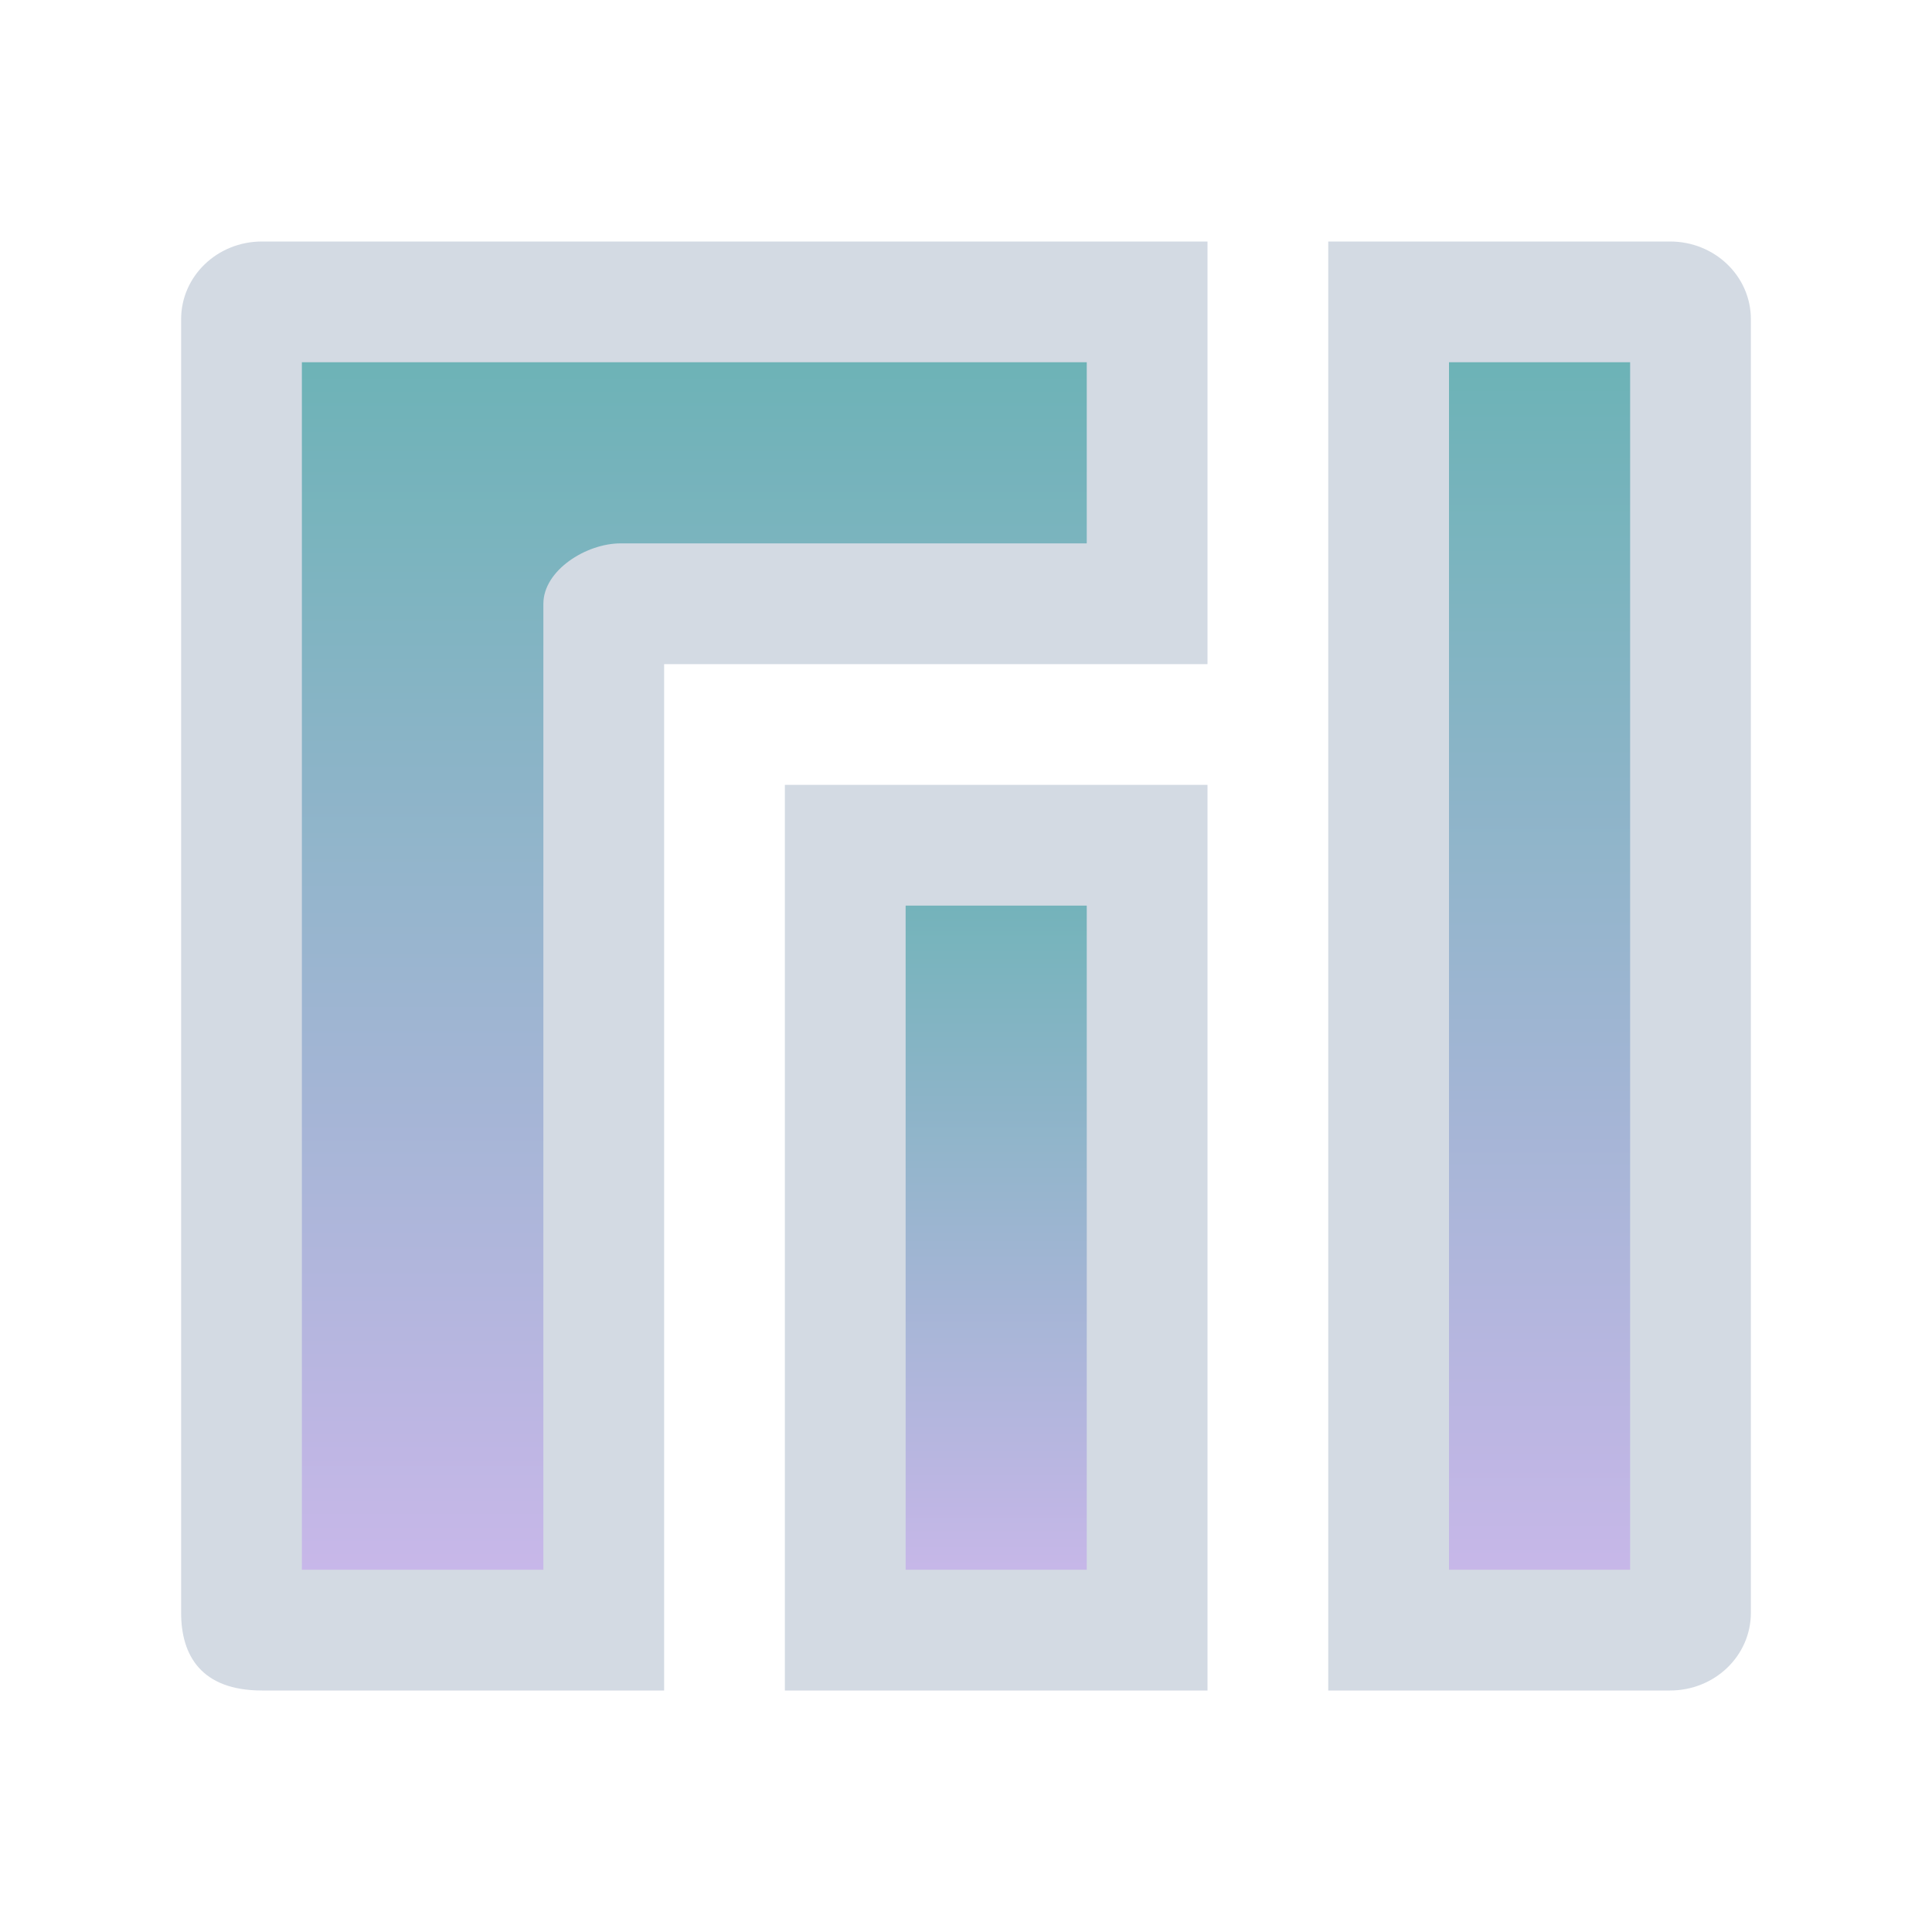 <?xml version="1.0" encoding="UTF-8" standalone="no"?>
<svg
   width="32"
   height="32"
   version="1"
   id="svg12"
   sodipodi:docname="manjaro.svg"
   inkscape:version="1.2.1 (9c6d41e410, 2022-07-14)"
   xmlns:inkscape="http://www.inkscape.org/namespaces/inkscape"
   xmlns:sodipodi="http://sodipodi.sourceforge.net/DTD/sodipodi-0.dtd"
   xmlns:xlink="http://www.w3.org/1999/xlink"
   xmlns="http://www.w3.org/2000/svg"
   xmlns:svg="http://www.w3.org/2000/svg"
   xmlns:rdf="http://www.w3.org/1999/02/22-rdf-syntax-ns#"
   xmlns:cc="http://creativecommons.org/ns#"
   xmlns:dc="http://purl.org/dc/elements/1.1/">
  <defs
     id="defs16">
    <linearGradient
       inkscape:collect="always"
       xlink:href="#linearGradient4813"
       id="linearGradient5058"
       x1="148.961"
       y1="596.709"
       x2="148.961"
       y2="636.015"
       gradientUnits="userSpaceOnUse"
       gradientTransform="matrix(0.177,0,0,0.574,-18.873,-338.116)" />
    <linearGradient
       inkscape:collect="always"
       id="linearGradient4813">
      <stop
         style="stop-color:#008080;stop-opacity:1;"
         offset="0"
         id="stop4809" />
      <stop
         style="stop-color:#aa87de;stop-opacity:1"
         offset="1"
         id="stop4811" />
    </linearGradient>
    <linearGradient
       inkscape:collect="always"
       xlink:href="#linearGradient4813"
       id="linearGradient5058-5"
       x1="148.961"
       y1="596.709"
       x2="148.961"
       y2="636.015"
       gradientUnits="userSpaceOnUse"
       gradientTransform="matrix(0.51,0,0,0.346,-50.673,-193.306)" />
    <linearGradient
       inkscape:collect="always"
       xlink:href="#linearGradient4813"
       id="linearGradient3845"
       gradientUnits="userSpaceOnUse"
       gradientTransform="matrix(0.155,0,0,0.574,2.675,-337.916)"
       x1="148.961"
       y1="596.709"
       x2="148.961"
       y2="636.015" />
    <linearGradient
       inkscape:collect="always"
       xlink:href="#linearGradient4813"
       id="linearGradient4853"
       gradientUnits="userSpaceOnUse"
       gradientTransform="matrix(0.144,0,0,0.437,-17.12,-258.62)"
       x1="148.961"
       y1="596.709"
       x2="148.961"
       y2="636.015" />
    <linearGradient
       inkscape:collect="always"
       xlink:href="#linearGradient4813"
       id="linearGradient4949"
       gradientUnits="userSpaceOnUse"
       gradientTransform="matrix(0.51,0,0,0.275,-56.072,-154.753)"
       x1="148.961"
       y1="596.709"
       x2="148.961"
       y2="636.015" />
    <linearGradient
       inkscape:collect="always"
       xlink:href="#linearGradient4813"
       id="linearGradient5045"
       gradientUnits="userSpaceOnUse"
       gradientTransform="matrix(0.1,0,0,0.462,4.237,-274.064)"
       x1="148.961"
       y1="596.709"
       x2="148.961"
       y2="636.015" />
  </defs>
  <sodipodi:namedview
     pagecolor="#ffffff"
     bordercolor="#000000"
     borderopacity="1"
     objecttolerance="10"
     gridtolerance="10"
     guidetolerance="10"
     inkscape:pageopacity="0"
     inkscape:pageshadow="2"
     inkscape:window-width="1920"
     inkscape:window-height="1002"
     id="namedview14"
     showgrid="false"
     inkscape:zoom="8"
     inkscape:cx="1.1875"
     inkscape:cy="26.8125"
     inkscape:window-x="0"
     inkscape:window-y="0"
     inkscape:window-maximized="1"
     inkscape:current-layer="svg12"
     inkscape:document-rotation="0"
     inkscape:lockguides="true"
     inkscape:showpageshadow="true"
     inkscape:pagecheckerboard="0"
     inkscape:deskcolor="#d1d1d1">
    <inkscape:grid
       type="xygrid"
       id="grid425"
       originx="-34"
       originy="10" />
  </sodipodi:namedview>
  <g
     id="manjaro-settings-manager">
    <rect
       style="opacity:0.001"
       width="32"
       height="32"
       x="4.494629e-07"
       y="6.0302739e-08"
       id="rect7" />
    <path
       inkscape:connector-curvature="0"
       id="path9068-9-37-8-0-1"
       d="M 10.674,4.316 3.65,4.316 V 27.284 h 7.094 L 10.9,10 h 7.3 V 4.3 Z"
       style="display:inline;overflow:visible;visibility:visible;opacity:0.6;fill:url(#linearGradient5058);fill-opacity:1;fill-rule:nonzero;stroke:none;stroke-width:0.447;marker:none"
       sodipodi:nodetypes="cccccccc" />
    <path
       inkscape:connector-curvature="0"
       id="path9068-9-37-8-0-1-6"
       d="m 18.903,13.378 h -5 l 0.195,13.645 4.805,-0.036 z"
       style="display:inline;overflow:visible;visibility:visible;opacity:0.6;fill:url(#linearGradient5058-5);fill-opacity:1;fill-rule:nonzero;stroke:none;stroke-width:0.588;marker:none"
       sodipodi:nodetypes="ccccc" />
    <path
       inkscape:connector-curvature="0"
       id="path9068-9-37-8-0-1-9"
       d="M 28.474,4.516 22.341,4.516 V 27.484 h 6.194 z"
       style="display:inline;overflow:visible;visibility:visible;opacity:0.6;fill:url(#linearGradient3845);fill-opacity:1;fill-rule:nonzero;stroke:none;stroke-width:0.417;marker:none"
       sodipodi:nodetypes="cccccc" />
    <path
       style="fill:#d3dae3;fill-opacity:1;stroke-width:1.02"
       d="M 4.339,4 C 3.598,4 3,4.575 3,5.287 V 26.713 C 3,27.425 3.339,28 4.339,28 H 11 V 11 h 9 V 4 Z M 22,4 v 24 h 5.661 C 28.402,28 29,27.425 29,26.713 V 5.287 C 29,4.575 28.402,4 27.661,4 Z M 5,6 H 18 V 9 H 10.28 C 9.706,9 9,9.448 9,10 V 26 h -4 V 26 26 7 Z M 24,6 h 3 c 0,0 0,-0.174 0,0 v 20 0 h -3 z m -11,7 v 15 h 7 V 13 Z m 2,2 h 3 v 11 h -3 z"
       id="path9-36"
       sodipodi:nodetypes="ssscccccsccssssccccccccccccccssccccccccccccc" />
  </g>
  <g
     id="22-22-manjaro-settings-manager"
     transform="translate(-34,10)">
    <rect
       style="opacity:0.001"
       width="22"
       height="22"
       x="0"
       y="0"
       id="rect2" />
    <path
       inkscape:connector-curvature="0"
       id="path9068-9-37-8-0-1-2"
       d="m 6.886,2.012 -5.707,4e-6 L 1,20 H 6 V 6 h 7 V 2 Z"
       style="display:inline;overflow:visible;visibility:visible;opacity:0.6;fill:url(#linearGradient4853);fill-opacity:1;fill-rule:nonzero;stroke:none;stroke-width:0.351;marker:none"
       sodipodi:nodetypes="cccccccc" />
    <path
       inkscape:connector-curvature="0"
       id="path9068-9-37-8-0-1-6-8"
       d="M 13,10 H 9 v 10 h 4 z"
       style="display:inline;overflow:visible;visibility:visible;opacity:0.6;fill:url(#linearGradient4949);fill-opacity:1;fill-rule:nonzero;stroke:none;stroke-width:0.524;marker:none"
       sodipodi:nodetypes="ccccc" />
    <path
       inkscape:connector-curvature="0"
       id="path9068-9-37-8-0-1-9-2"
       d="M 20.98,1.516 17,1.516 V 20 h 4.02 z"
       style="display:inline;overflow:visible;visibility:visible;opacity:0.6;fill:url(#linearGradient5045);fill-opacity:1;fill-rule:nonzero;stroke:none;stroke-width:0.302;marker:none"
       sodipodi:nodetypes="cccccc" />
    <path
       style="fill:#d3dae3;fill-opacity:1;stroke-width:0.856"
       d="M 1.133,1 C 0.506,1 0,1.479 0,2.073 V 19.927 C 0,20.521 0.287,21 1.133,21 H 7 V 7 h 7 v -6 z m 14.867,0 V 21 h 4.867 C 21.494,21 22,20.521 22,19.927 V 2.073 c 0,-0.594 -0.506,-1.073 -1.133,-1.073 z m -14,2 h 10 v 2 H 6 c -0.486,2.7e-5 -1,0.54 -1,1 V 19 H 2 v 0 0 -15 z m 16,0 h 2 v 0 V 19 19 h -2 z m -10,6 V 21 h 6 V 9 Z M 10,11 h 2 v 8 h -2 z"
       id="path9-3-0"
       sodipodi:nodetypes="ssscccccsccsssscccccccccccccccsccccccccccccc" />
  </g>
</svg>
